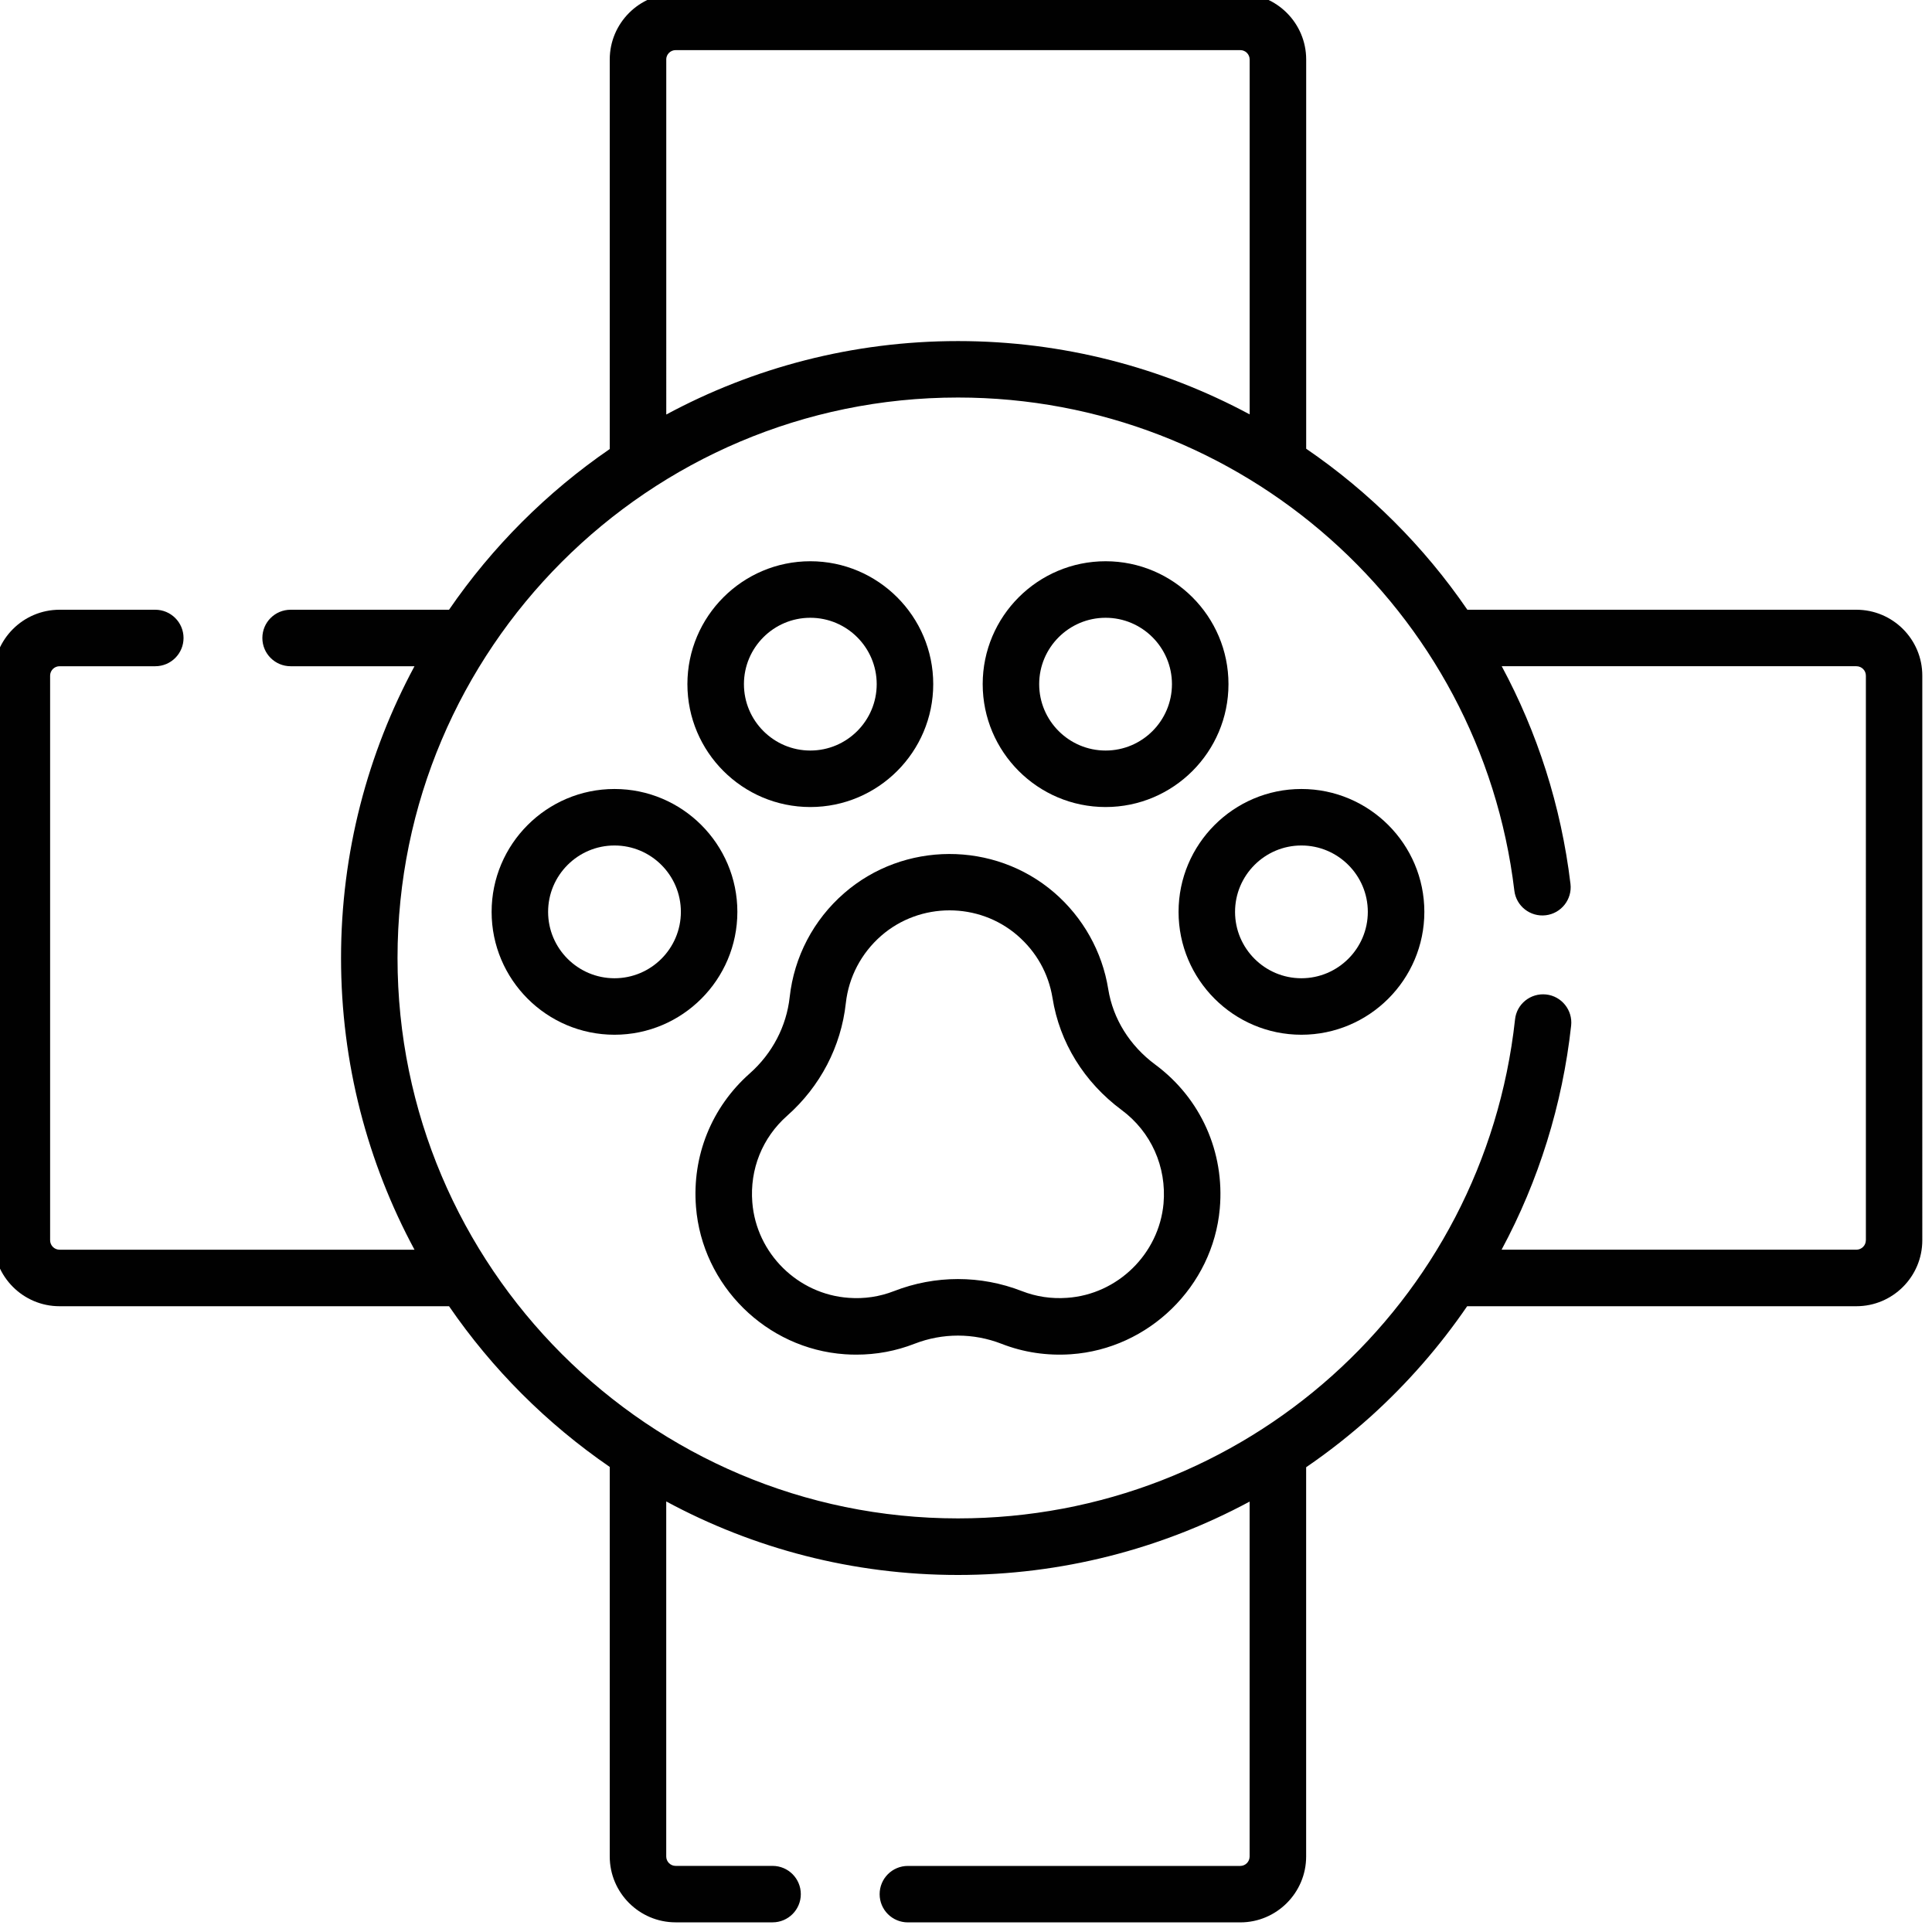 <?xml version="1.0" encoding="utf-8"?>
<!-- Generator: Adobe Illustrator 16.0.0, SVG Export Plug-In . SVG Version: 6.00 Build 0)  -->
<!DOCTYPE svg PUBLIC "-//W3C//DTD SVG 1.1//EN" "http://www.w3.org/Graphics/SVG/1.1/DTD/svg11.dtd">
<svg version="1.1" id="Layer_1" xmlns="http://www.w3.org/2000/svg" xmlns:xlink="http://www.w3.org/1999/xlink" x="0px" y="0px"
	 width="50px" height="50px" viewBox="0 0 50 50" enable-background="new 0 0 50 50" xml:space="preserve">
<g>
	<g>
		<g>
			<path fill="#010101" d="M48.043,15.78H37.975c-1.121-1.637-2.538-3.05-4.171-4.167V1.54c0-0.94-0.765-1.706-1.705-1.706H17.486
				c-0.941,0-1.706,0.766-1.706,1.706v10.081c-1.628,1.118-3.041,2.531-4.159,4.159h-4.1c-0.405,0-0.731,0.327-0.731,0.731
				s0.327,0.731,0.731,0.731h3.206c-1.211,2.25-1.901,4.82-1.901,7.55s0.689,5.301,1.901,7.55H1.541
				c-0.135,0-0.244-0.11-0.244-0.244V17.486c0-0.134,0.109-0.244,0.244-0.244h2.478c0.404,0,0.731-0.328,0.731-0.731
				S4.422,15.78,4.018,15.78H1.541c-0.94,0-1.707,0.765-1.707,1.706v14.612c0,0.942,0.766,1.707,1.707,1.707h10.08
				c1.118,1.629,2.53,3.04,4.159,4.159v10.081c0,0.939,0.765,1.705,1.706,1.705h2.508c0.404,0,0.731-0.327,0.731-0.73
				c0-0.404-0.327-0.731-0.731-0.731h-2.508c-0.135,0-0.244-0.11-0.244-0.243v-9.189c2.249,1.214,4.821,1.903,7.55,1.903
				c2.661,0,5.248-0.662,7.548-1.899v9.186c0,0.133-0.108,0.243-0.242,0.243h-8.602c-0.405,0-0.731,0.327-0.731,0.731
				c0,0.403,0.326,0.73,0.731,0.73h8.602c0.94,0,1.705-0.766,1.705-1.705V37.972c0.587-0.401,1.147-0.843,1.682-1.323
				c0.944-0.854,1.778-1.811,2.485-2.844h10.072c0.941,0,1.707-0.765,1.707-1.707V17.486C49.75,16.544,48.984,15.78,48.043,15.78z
				 M17.242,1.54c0-0.134,0.109-0.243,0.244-0.243h14.613c0.134,0,0.242,0.109,0.242,0.243v9.184
				c-2.256-1.212-4.831-1.897-7.548-1.897c-2.729,0-5.301,0.69-7.55,1.901V1.54z M48.288,32.098c0,0.134-0.11,0.244-0.245,0.244
				h-9.182c0.96-1.785,1.575-3.752,1.8-5.799c0.044-0.4-0.247-0.763-0.647-0.806c-0.402-0.043-0.764,0.246-0.805,0.648
				c-0.806,7.36-7.002,12.911-14.417,12.911c-7.998,0-14.504-6.507-14.504-14.504c0-7.997,6.506-14.504,14.504-14.504
				c7.336,0,13.527,5.486,14.399,12.76c0.047,0.401,0.412,0.687,0.813,0.639c0.4-0.047,0.688-0.412,0.64-0.812
				c-0.243-2.026-0.861-3.926-1.779-5.633h9.179c0.135,0,0.245,0.109,0.245,0.244V32.098z"/>
			<path fill="#010101" d="M29.897,27.551c-0.659-0.488-1.092-1.183-1.216-1.953c-0.155-0.969-0.653-1.856-1.4-2.5
				c-1.552-1.335-3.89-1.329-5.435,0.018c-0.794,0.691-1.294,1.646-1.409,2.688c-0.083,0.758-0.451,1.46-1.033,1.976
				c-0.989,0.875-1.497,2.135-1.392,3.454c0.161,2.034,1.817,3.674,3.854,3.814c0.1,0.007,0.199,0.01,0.298,0.01
				c0.518,0,1.023-0.094,1.505-0.282c0.725-0.281,1.523-0.281,2.249,0.001c0.57,0.223,1.177,0.313,1.796,0.271
				c2.018-0.138,3.674-1.758,3.854-3.769C31.698,29.817,31.075,28.423,29.897,27.551L29.897,27.551z M30.112,31.149
				c-0.119,1.302-1.19,2.351-2.497,2.439c-0.406,0.029-0.799-0.03-1.17-0.175c-1.065-0.415-2.241-0.415-3.307,0
				c-0.372,0.145-0.766,0.205-1.172,0.175c-1.319-0.091-2.392-1.152-2.496-2.47c-0.069-0.858,0.26-1.676,0.902-2.243
				c0.856-0.758,1.395-1.791,1.518-2.913c0.074-0.675,0.4-1.294,0.916-1.745c0.503-0.438,1.135-0.657,1.768-0.657
				c0.627,0,1.253,0.215,1.754,0.646c0.492,0.425,0.807,0.985,0.911,1.621c0.182,1.151,0.819,2.18,1.788,2.899
				C29.791,29.292,30.195,30.198,30.112,31.149L30.112,31.149z"/>
			<path fill="#010101" d="M20.971,20.886c1.753,0,3.181-1.426,3.181-3.181c0-1.753-1.428-3.18-3.181-3.18
				c-1.754,0-3.181,1.427-3.181,3.18C17.79,19.46,19.216,20.886,20.971,20.886z M20.971,15.988c0.947,0,1.718,0.771,1.718,1.718
				s-0.771,1.718-1.718,1.718s-1.718-0.771-1.718-1.718S20.023,15.988,20.971,15.988z"/>
			<path fill="#010101" d="M28.613,20.886c1.753,0,3.18-1.426,3.18-3.181c0-1.753-1.427-3.18-3.18-3.18
				c-1.755,0-3.181,1.427-3.181,3.18C25.433,19.46,26.858,20.886,28.613,20.886z M28.613,15.988c0.947,0,1.717,0.771,1.717,1.718
				s-0.77,1.718-1.717,1.718c-0.948,0-1.719-0.771-1.719-1.718S27.665,15.988,28.613,15.988z"/>
			<path fill="#010101" d="M19.083,23.599c0-1.753-1.427-3.18-3.18-3.18c-1.753,0-3.18,1.427-3.18,3.18
				c0,1.754,1.427,3.18,3.18,3.18C17.657,26.779,19.083,25.353,19.083,23.599z M15.903,25.317c-0.947,0-1.718-0.771-1.718-1.718
				s0.771-1.718,1.718-1.718c0.948,0,1.718,0.771,1.718,1.718S16.851,25.317,15.903,25.317z"/>
			<path fill="#010101" d="M33.68,20.419c-1.753,0-3.179,1.427-3.179,3.18c0,1.754,1.426,3.18,3.179,3.18s3.182-1.426,3.182-3.18
				S35.433,20.419,33.68,20.419z M33.68,25.317c-0.946,0-1.717-0.771-1.717-1.718s0.771-1.718,1.717-1.718
				c0.947,0,1.719,0.771,1.719,1.718S34.627,25.317,33.68,25.317z"/>
		</g>
	</g>
</g>
</svg>
